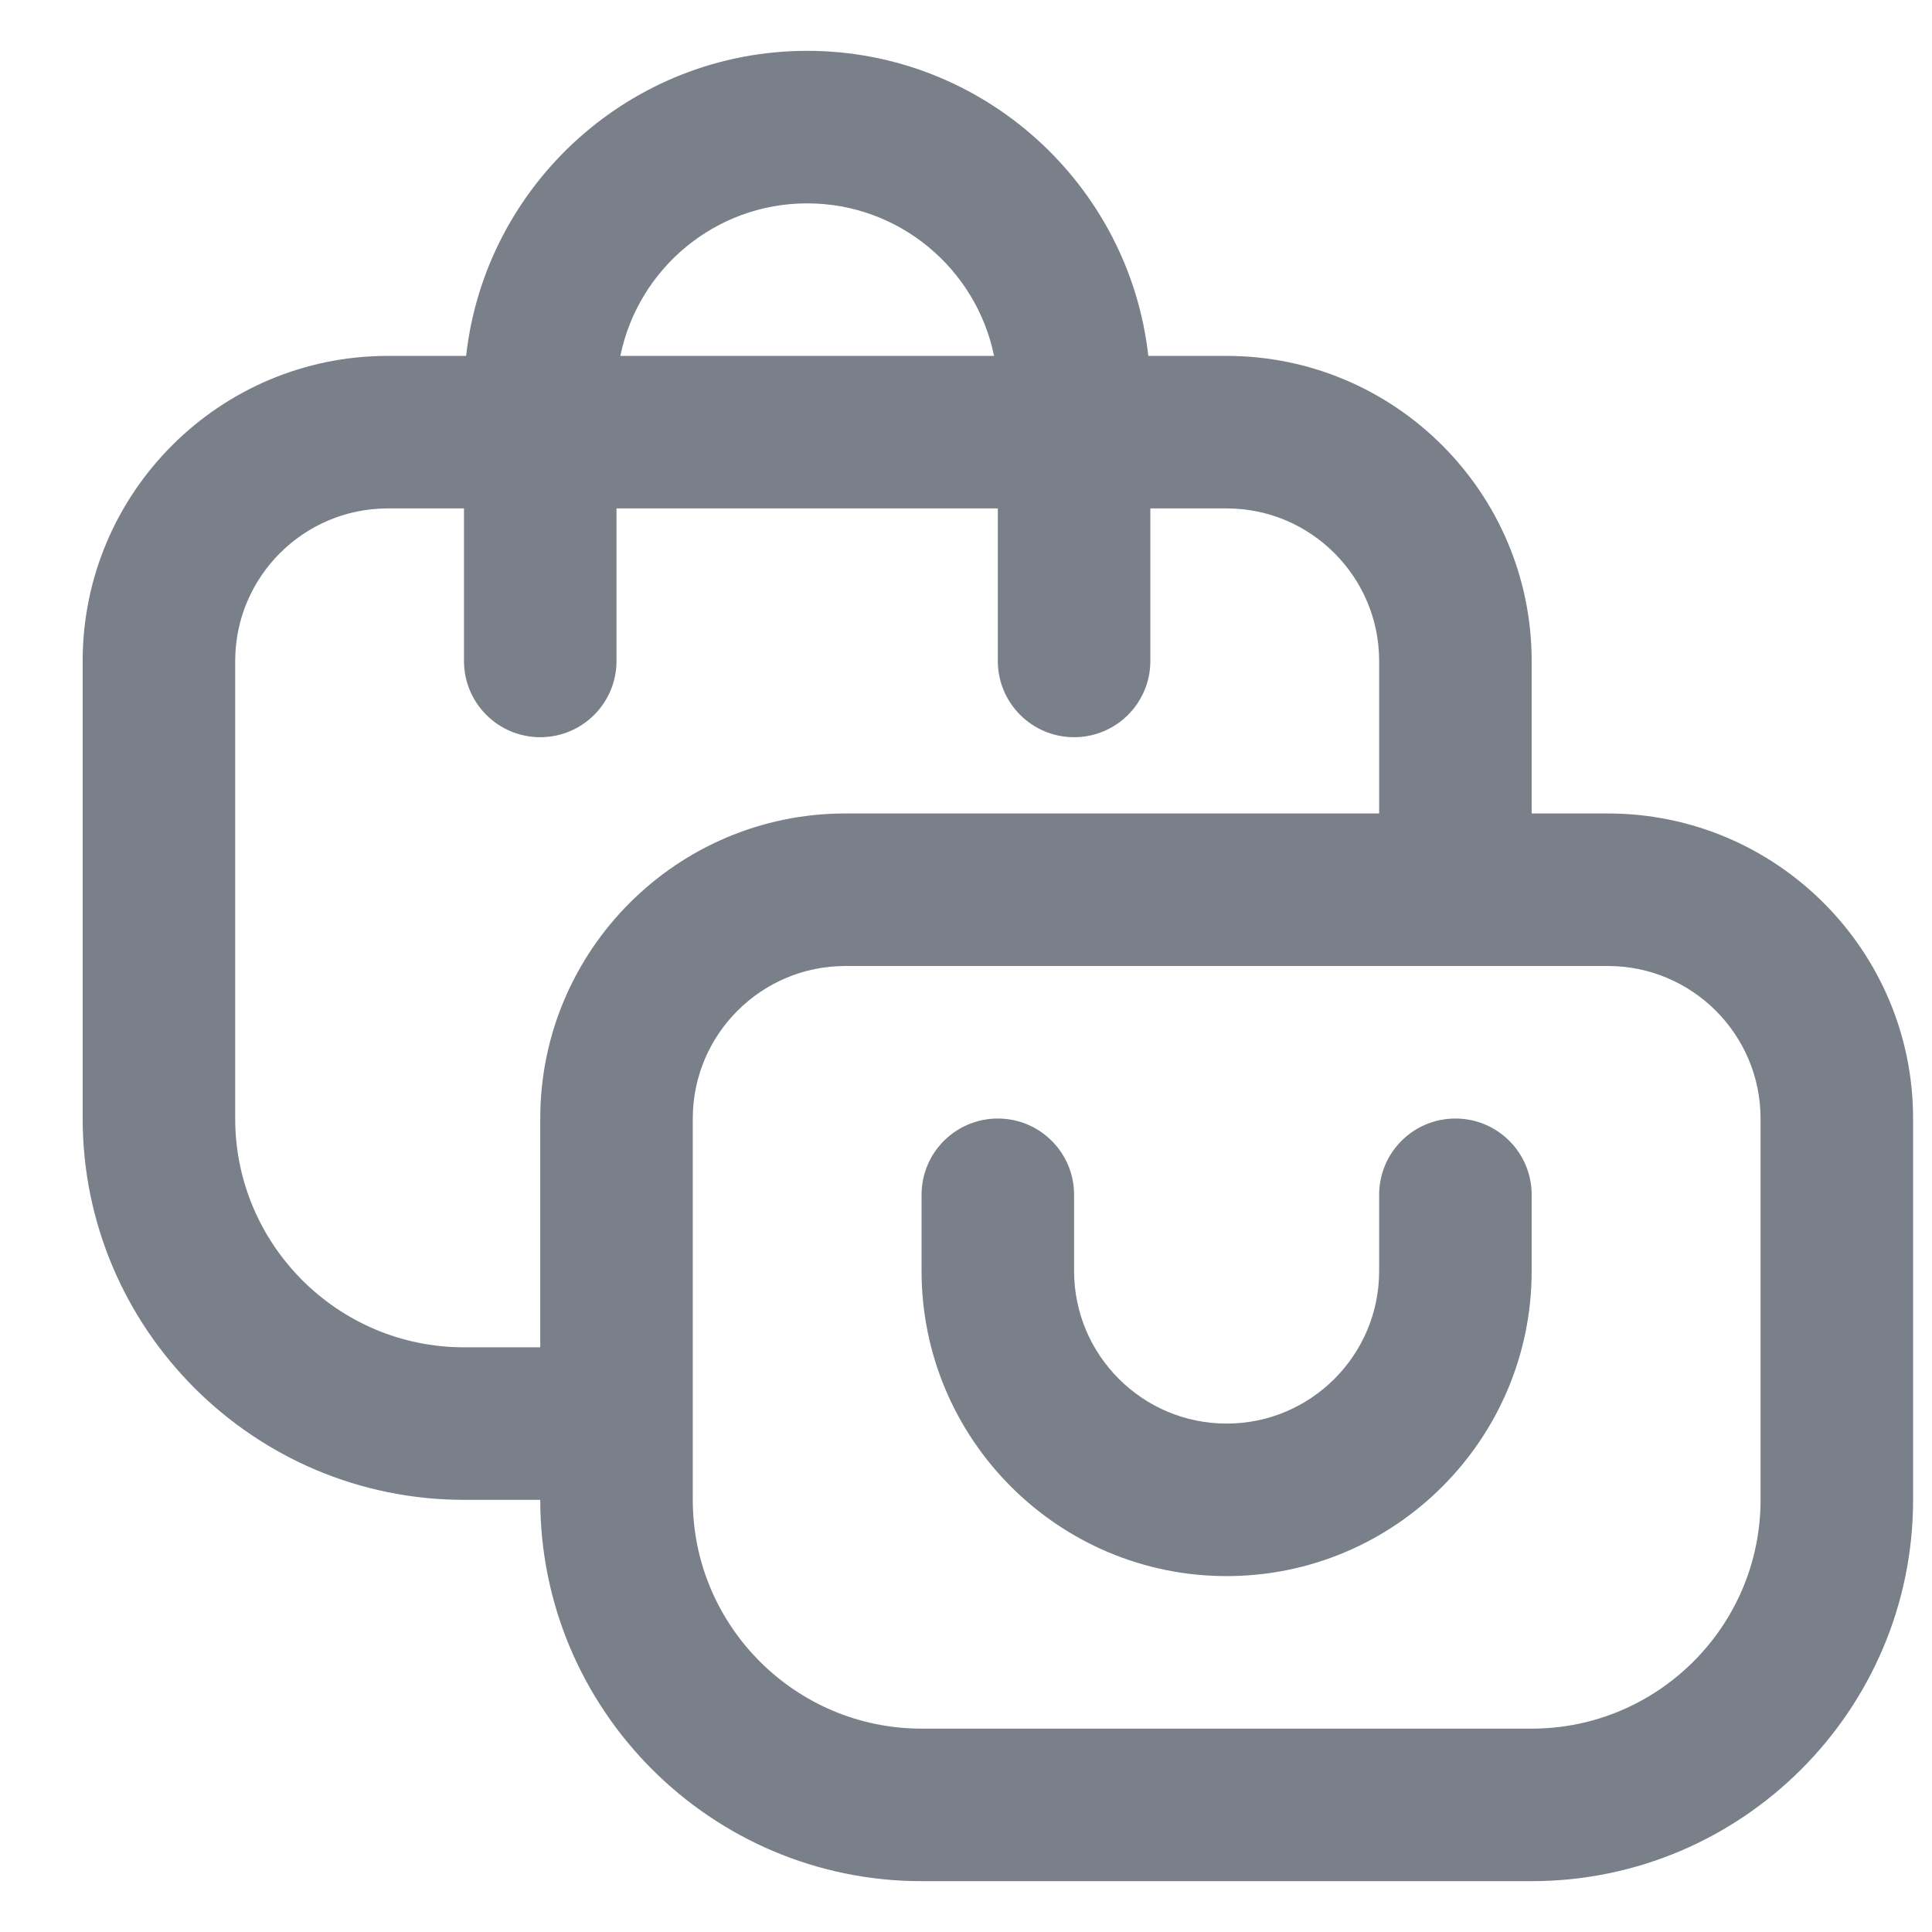 <svg width="19" height="19" viewBox="0 0 19 19" fill="none" xmlns="http://www.w3.org/2000/svg">
<g clip-path="url(#clip0_3566_12959)">
<path d="M15.813 8H15.063V6.5C15.063 4.846 13.718 3.5 12.063 3.5H11.293C11.105 1.815 9.672 0.5 7.938 0.5C6.204 0.5 4.771 1.815 4.584 3.5H3.813C2.159 3.5 0.813 4.846 0.813 6.5V11C0.813 13.068 2.496 14.75 4.563 14.75H5.313C5.313 16.818 6.996 18.5 9.063 18.5H15.063C17.131 18.5 18.814 16.818 18.814 14.75V11C18.814 9.345 17.468 8 15.813 8ZM7.938 2C8.844 2 9.601 2.645 9.776 3.5H6.101C6.275 2.645 7.032 2 7.938 2ZM4.563 13.25C3.323 13.25 2.313 12.241 2.313 11V6.5C2.313 5.673 2.986 5 3.813 5H4.563V6.5C4.563 6.915 4.899 7.25 5.313 7.25C5.727 7.25 6.063 6.915 6.063 6.5V5H9.813V6.5C9.813 6.915 10.149 7.25 10.563 7.25C10.977 7.25 11.313 6.915 11.313 6.5V5H12.063C12.891 5 13.563 5.673 13.563 6.5V8H8.313C6.659 8 5.313 9.345 5.313 11V13.25H4.563ZM17.314 14.75C17.314 15.991 16.304 17 15.063 17H9.063C7.823 17 6.813 15.991 6.813 14.75V11C6.813 10.173 7.486 9.5 8.313 9.5H15.813C16.641 9.5 17.314 10.173 17.314 11V14.75ZM15.063 11.75V12.5C15.063 14.155 13.718 15.5 12.063 15.5C10.409 15.5 9.063 14.155 9.063 12.5V11.75C9.063 11.335 9.399 11 9.813 11C10.227 11 10.563 11.335 10.563 11.75V12.5C10.563 13.327 11.236 14 12.063 14C12.891 14 13.563 13.327 13.563 12.5V11.75C13.563 11.335 13.899 11 14.313 11C14.727 11 15.063 11.335 15.063 11.75Z" fill="#7A808A"/>
</g>
<defs>
<clipPath id="clip0_3566_12959">
<rect width="18" height="18" fill="white" transform="translate(0.813 0.5)"/>
</clipPath>
</defs>
</svg>
